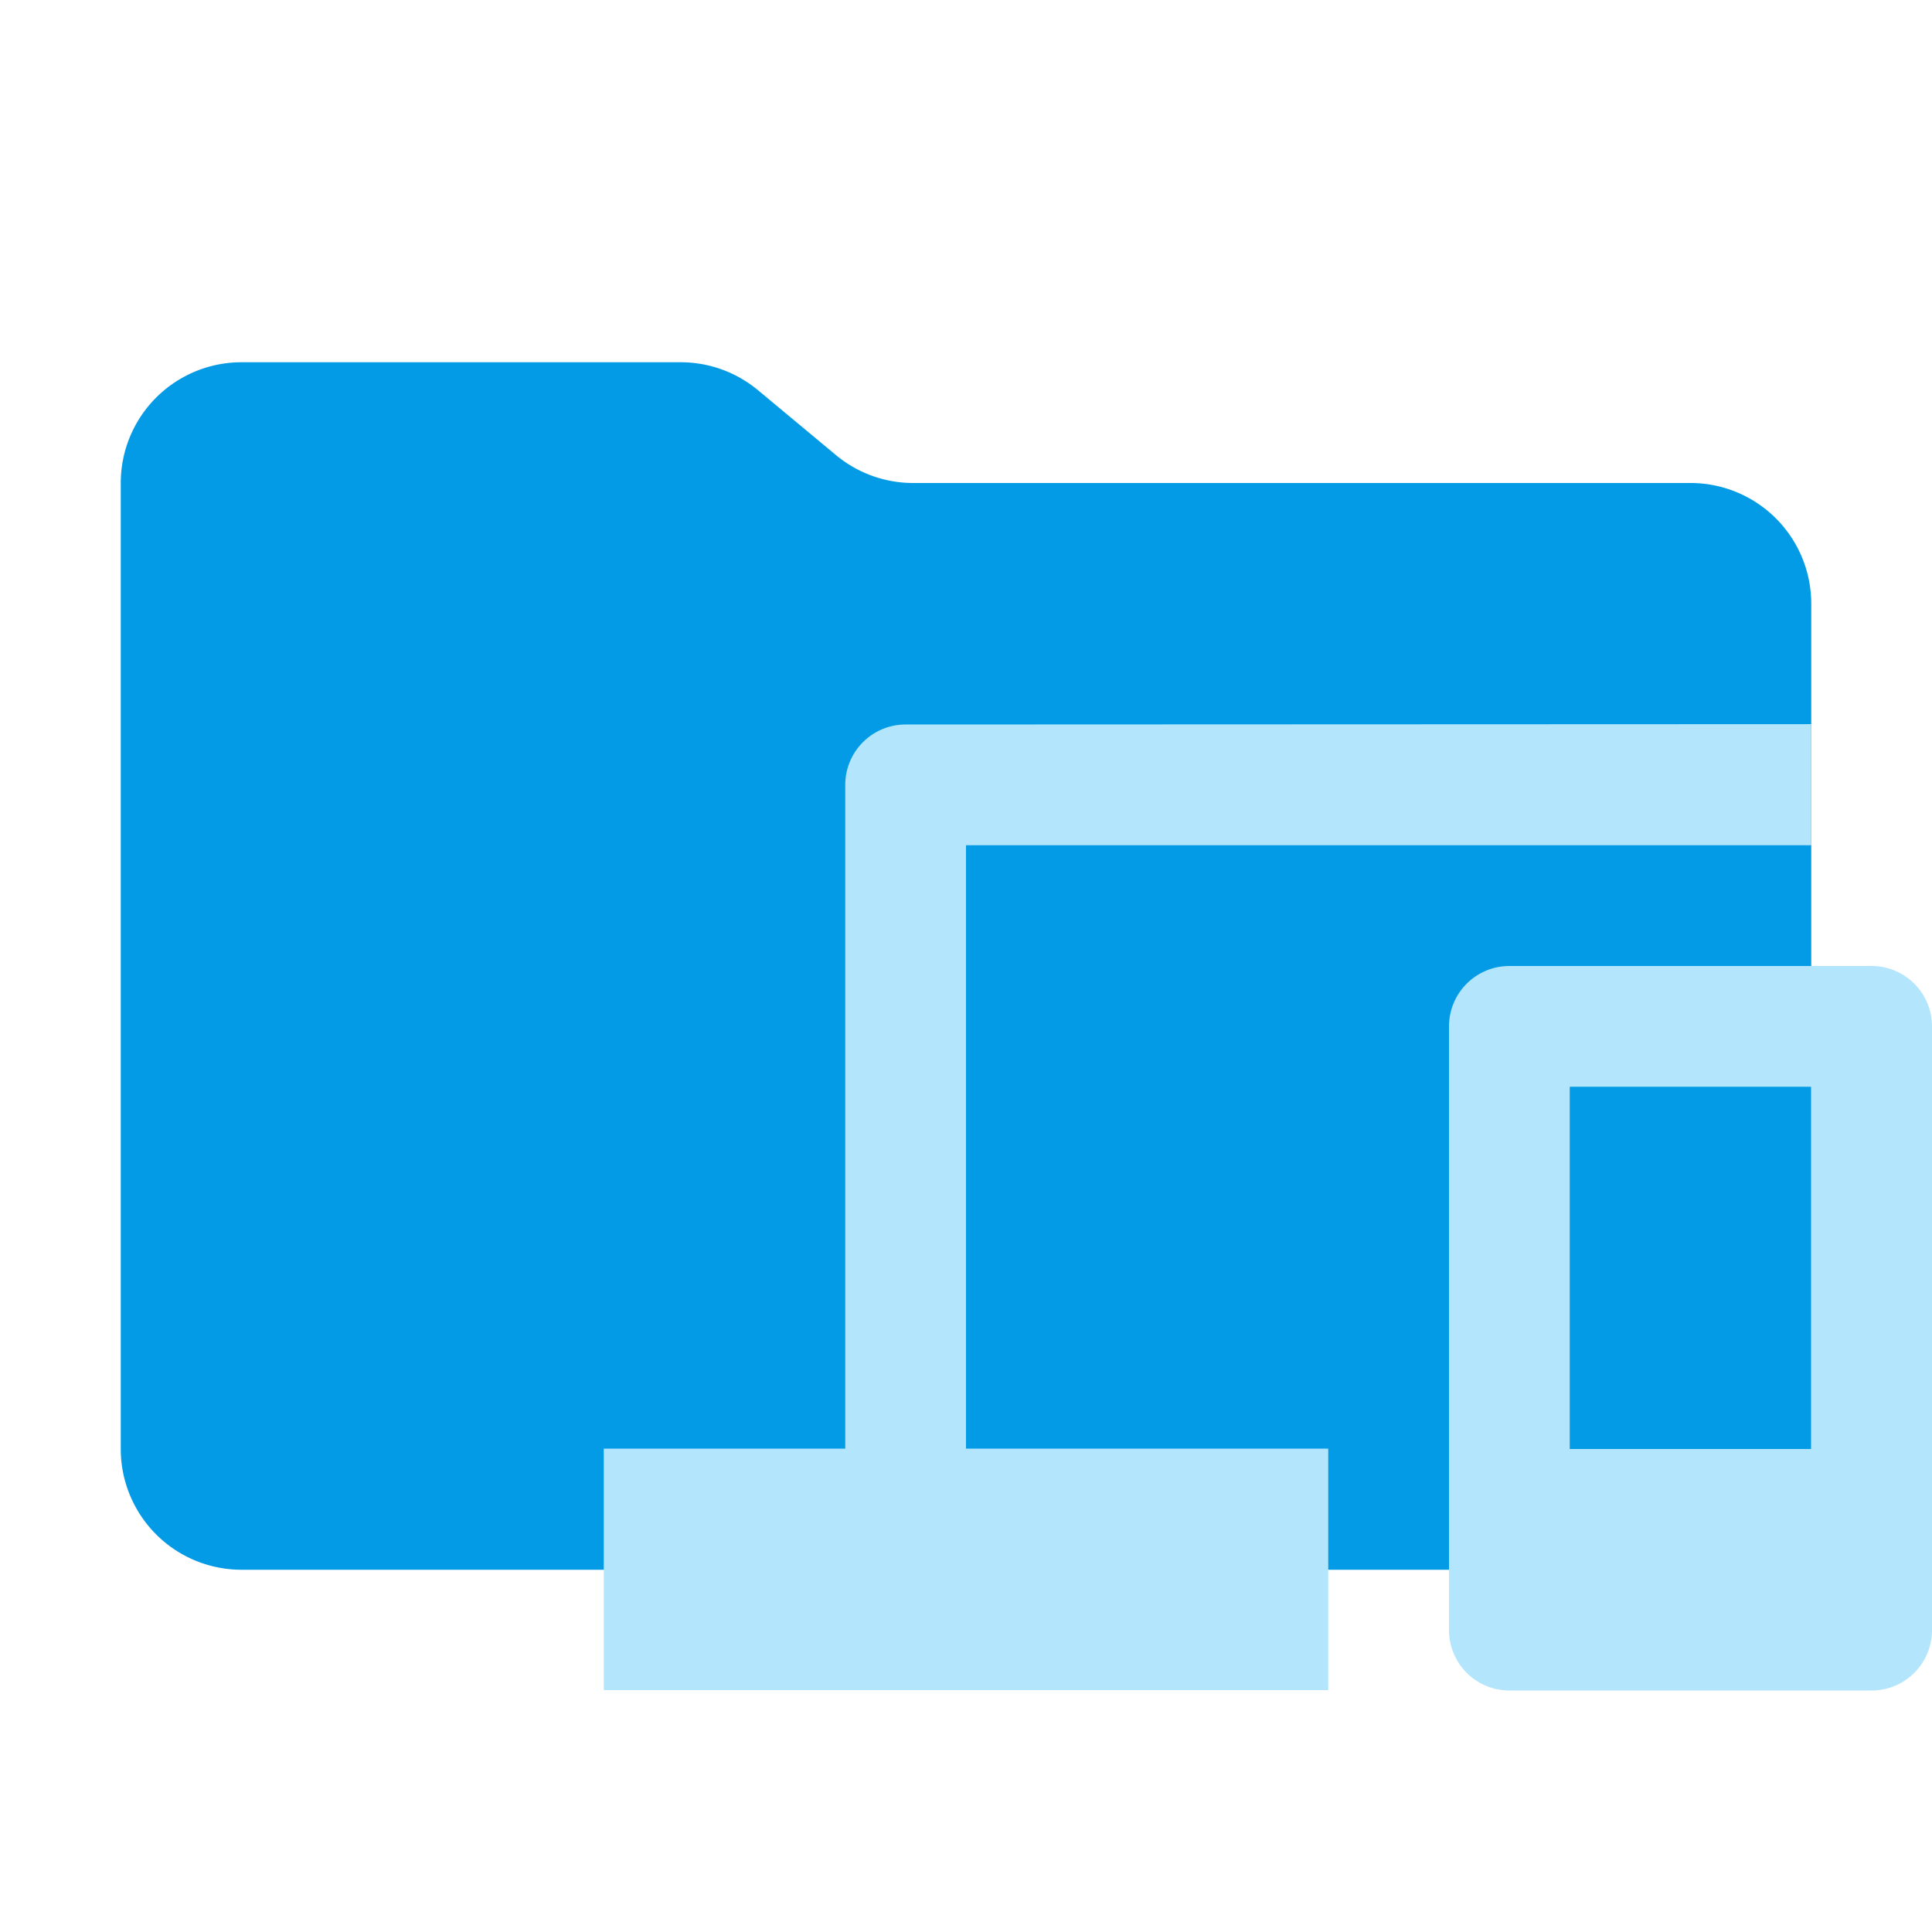 <svg xmlns="http://www.w3.org/2000/svg" width="3em" height="3em" viewBox="0 0 32 32"><path fill="#039be5" d="m13.844 7.536l-1.288-1.072A2 2 0 0 0 11.276 6H4a2 2 0 0 0-2 2v16a2 2 0 0 0 2 2h24a2 2 0 0 0 2-2V10a2 2 0 0 0-2-2H15.124a2 2 0 0 1-1.28-.464"/><path fill="#b3e5fc" d="M15 12a1 1 0 0 0-1 1v10.994h-4v4h12v-4h-6V14h14v-2.006Z"/><path fill="#b3e5fc" d="M31 16h-6a1 1 0 0 0-1 1v10a1 1 0 0 0 1 1h6a1 1 0 0 0 1-1V17a1 1 0 0 0-1-1m-1 8h-4v-6h4Z"/></svg>